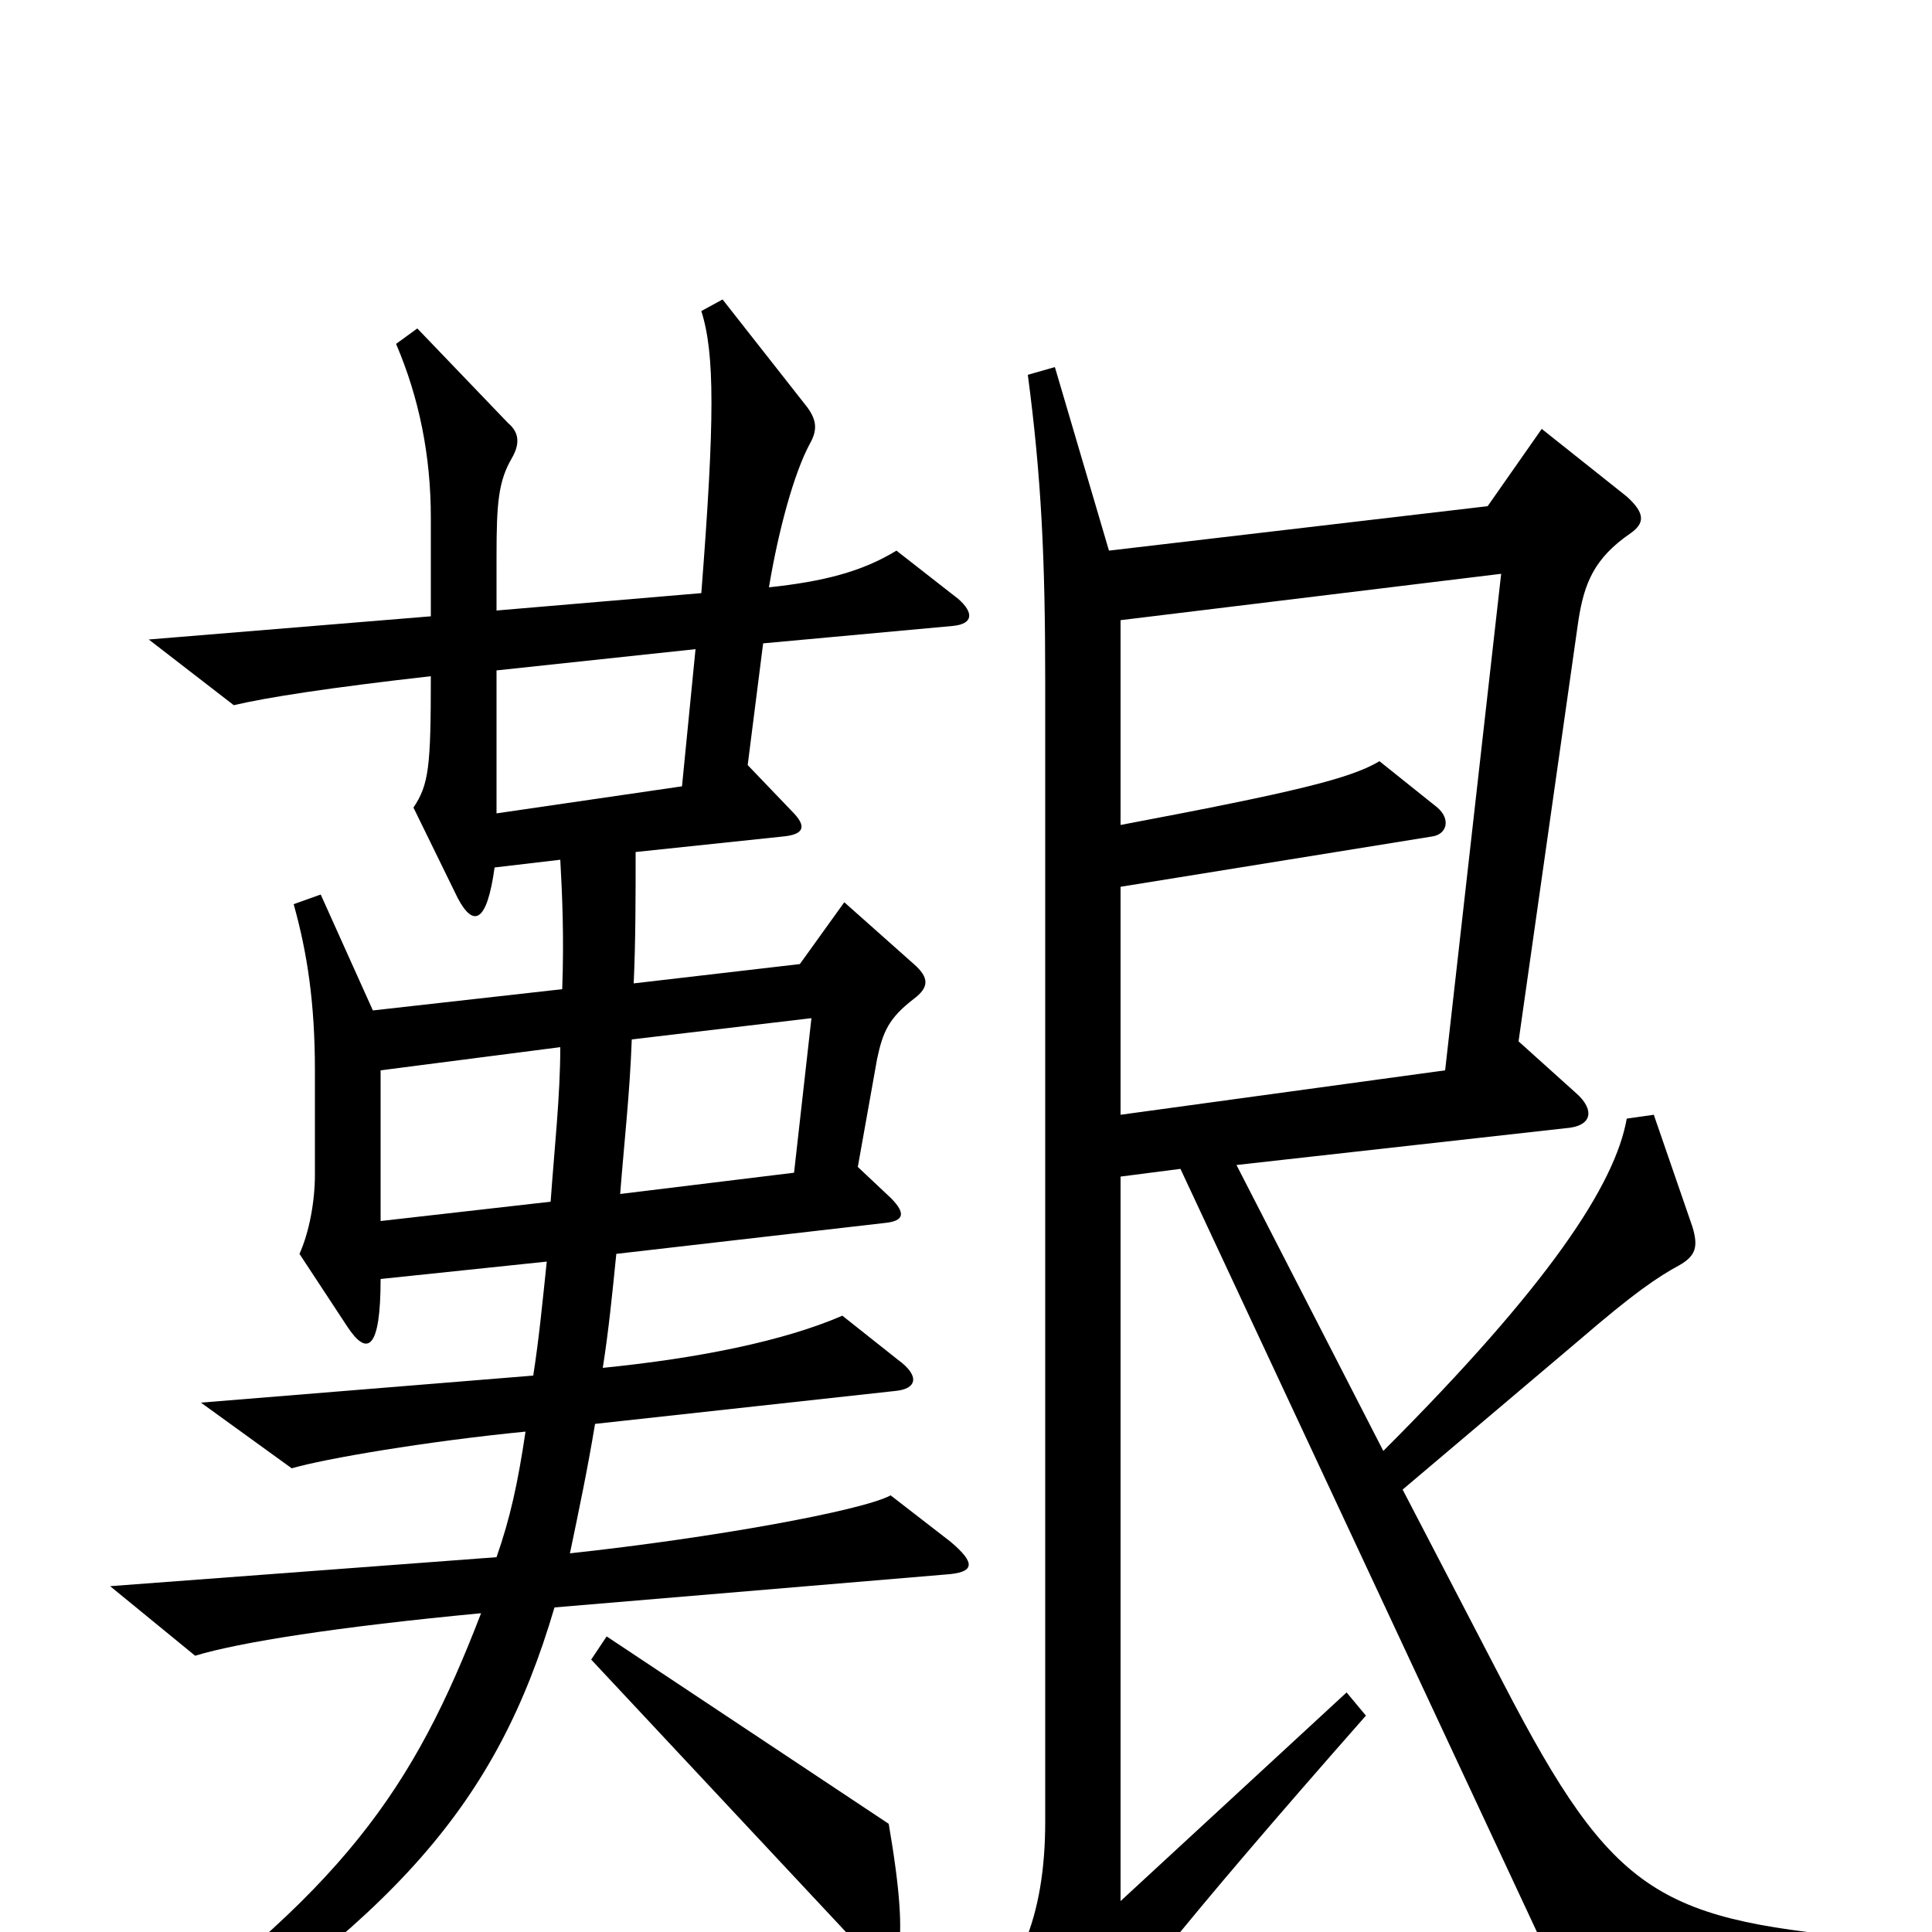 <svg xmlns="http://www.w3.org/2000/svg" viewBox="0 -1000 1000 1000">
	<path fill="#000000" d="M496 -690L464 -715C446 -704 426 -699 398 -696C403 -726 411 -755 419 -770C423 -777 423 -782 418 -789L374 -845L363 -839C370 -817 370 -783 363 -693L257 -684V-712C257 -740 258 -751 265 -763C269 -770 269 -776 263 -781L216 -830L205 -822C217 -794 223 -764 223 -732V-681L77 -669L121 -635C138 -639 170 -644 223 -650C223 -603 222 -594 214 -582L237 -535C245 -520 252 -522 256 -551L290 -555C291 -537 292 -515 291 -488L193 -477L166 -537L152 -532C159 -507 163 -481 163 -446V-392C163 -378 160 -362 155 -351L180 -313C190 -298 197 -301 197 -338L283 -347C281 -328 279 -307 276 -288L104 -274L151 -240C168 -245 221 -254 272 -259C268 -232 264 -214 257 -194L57 -179L101 -143C124 -150 175 -158 249 -165C214 -74 178 -21 58 64L68 81C205 -7 257 -66 287 -168L489 -185C505 -186 505 -191 492 -202L461 -226C446 -218 369 -204 295 -196C300 -220 304 -239 308 -263L463 -280C475 -281 476 -288 465 -296L436 -319C406 -306 362 -297 312 -292C315 -311 317 -331 319 -351L458 -367C468 -368 469 -372 461 -380L444 -396L454 -452C457 -466 460 -473 473 -483C481 -489 481 -494 473 -501L437 -533L414 -501L328 -491C329 -513 329 -536 329 -559L405 -567C416 -568 418 -572 410 -580L387 -604L395 -667L493 -676C504 -677 504 -683 496 -690ZM975 19V4C859 -6 836 -17 778 -129L726 -229L817 -306C846 -331 858 -339 869 -345C878 -350 879 -355 876 -365L856 -423L842 -421C836 -387 802 -335 716 -249L640 -397L810 -416C825 -417 825 -426 816 -434L786 -461L817 -679C820 -698 825 -711 844 -724C851 -729 852 -734 842 -743L798 -778L770 -738L574 -715L546 -810L532 -806C539 -753 541 -711 541 -647V-57C541 -8 527 27 497 46L534 84C540 90 545 90 552 79C574 44 611 -3 707 -112L697 -124L580 -16V-391L611 -395L810 31ZM465 10C467 -2 466 -21 460 -56L314 -153L306 -141L450 13C459 22 462 21 465 10ZM360 -664L353 -593L257 -579V-653ZM777 -703L748 -446L580 -423V-541L741 -567C749 -568 751 -576 744 -582L714 -606C699 -597 670 -590 580 -573V-679ZM420 -473L411 -393L321 -382C323 -408 326 -434 327 -462ZM290 -458C290 -433 287 -406 285 -378L197 -368V-446Z"/>
</svg>